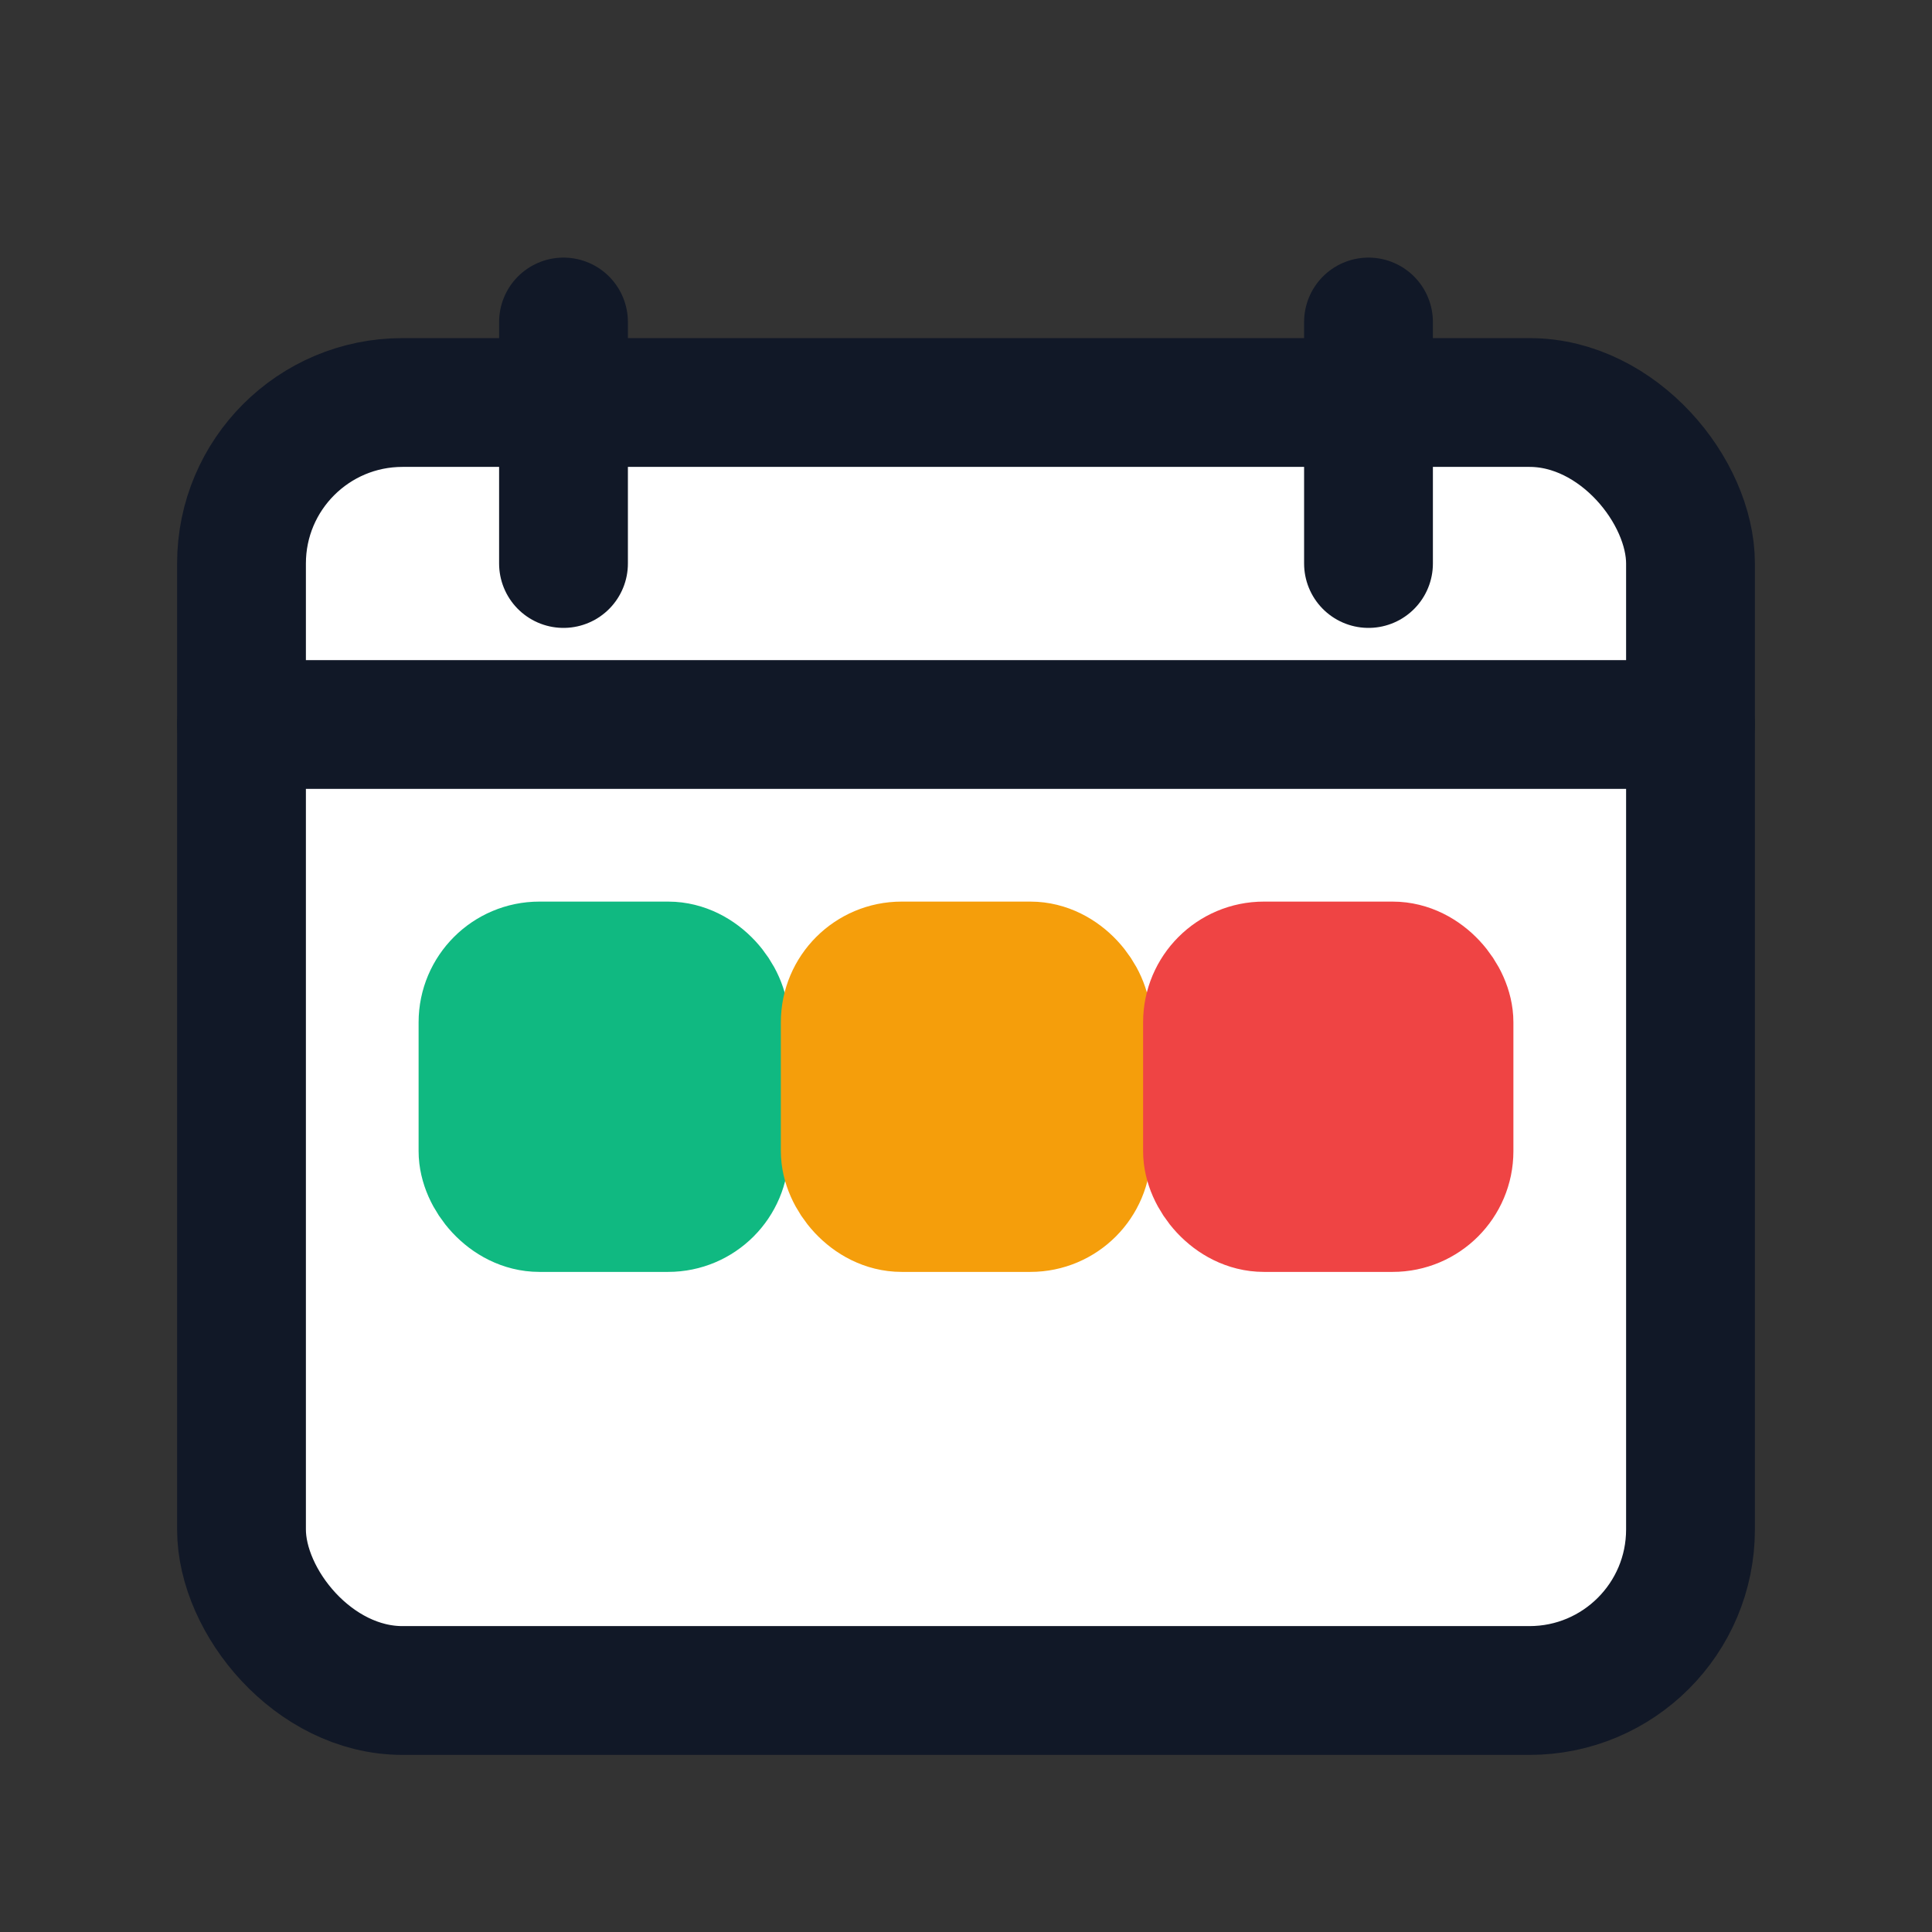 <svg xmlns="http://www.w3.org/2000/svg" viewBox="0 0 24 24" fill="none" stroke="currentColor" stroke-width="1.6" stroke-linecap="round" stroke-linejoin="round">
  <rect x="0" y="0" width="24" height="24" fill="#333333" stroke="none"/>
  <rect x="3" y="5" width="18" height="16" rx="2" ry="2" fill="#FFFFFF" stroke="#111827"/>
  <line x1="3" y1="9" x2="21" y2="9" stroke="#111827"/>
  <rect x="6" y="12" width="3" height="3" rx="0.7" fill="#10B981" stroke="#10B981"/>
  <rect x="10.5" y="12" width="3" height="3" rx="0.7" fill="#F59E0B" stroke="#F59E0B"/>
  <rect x="15" y="12" width="3" height="3" rx="0.7" fill="#EF4444" stroke="#EF4444"/>
  <line x1="7" y1="4" x2="7" y2="7" stroke="#111827"/>
  <line x1="17" y1="4" x2="17" y2="7" stroke="#111827"/>
</svg>

